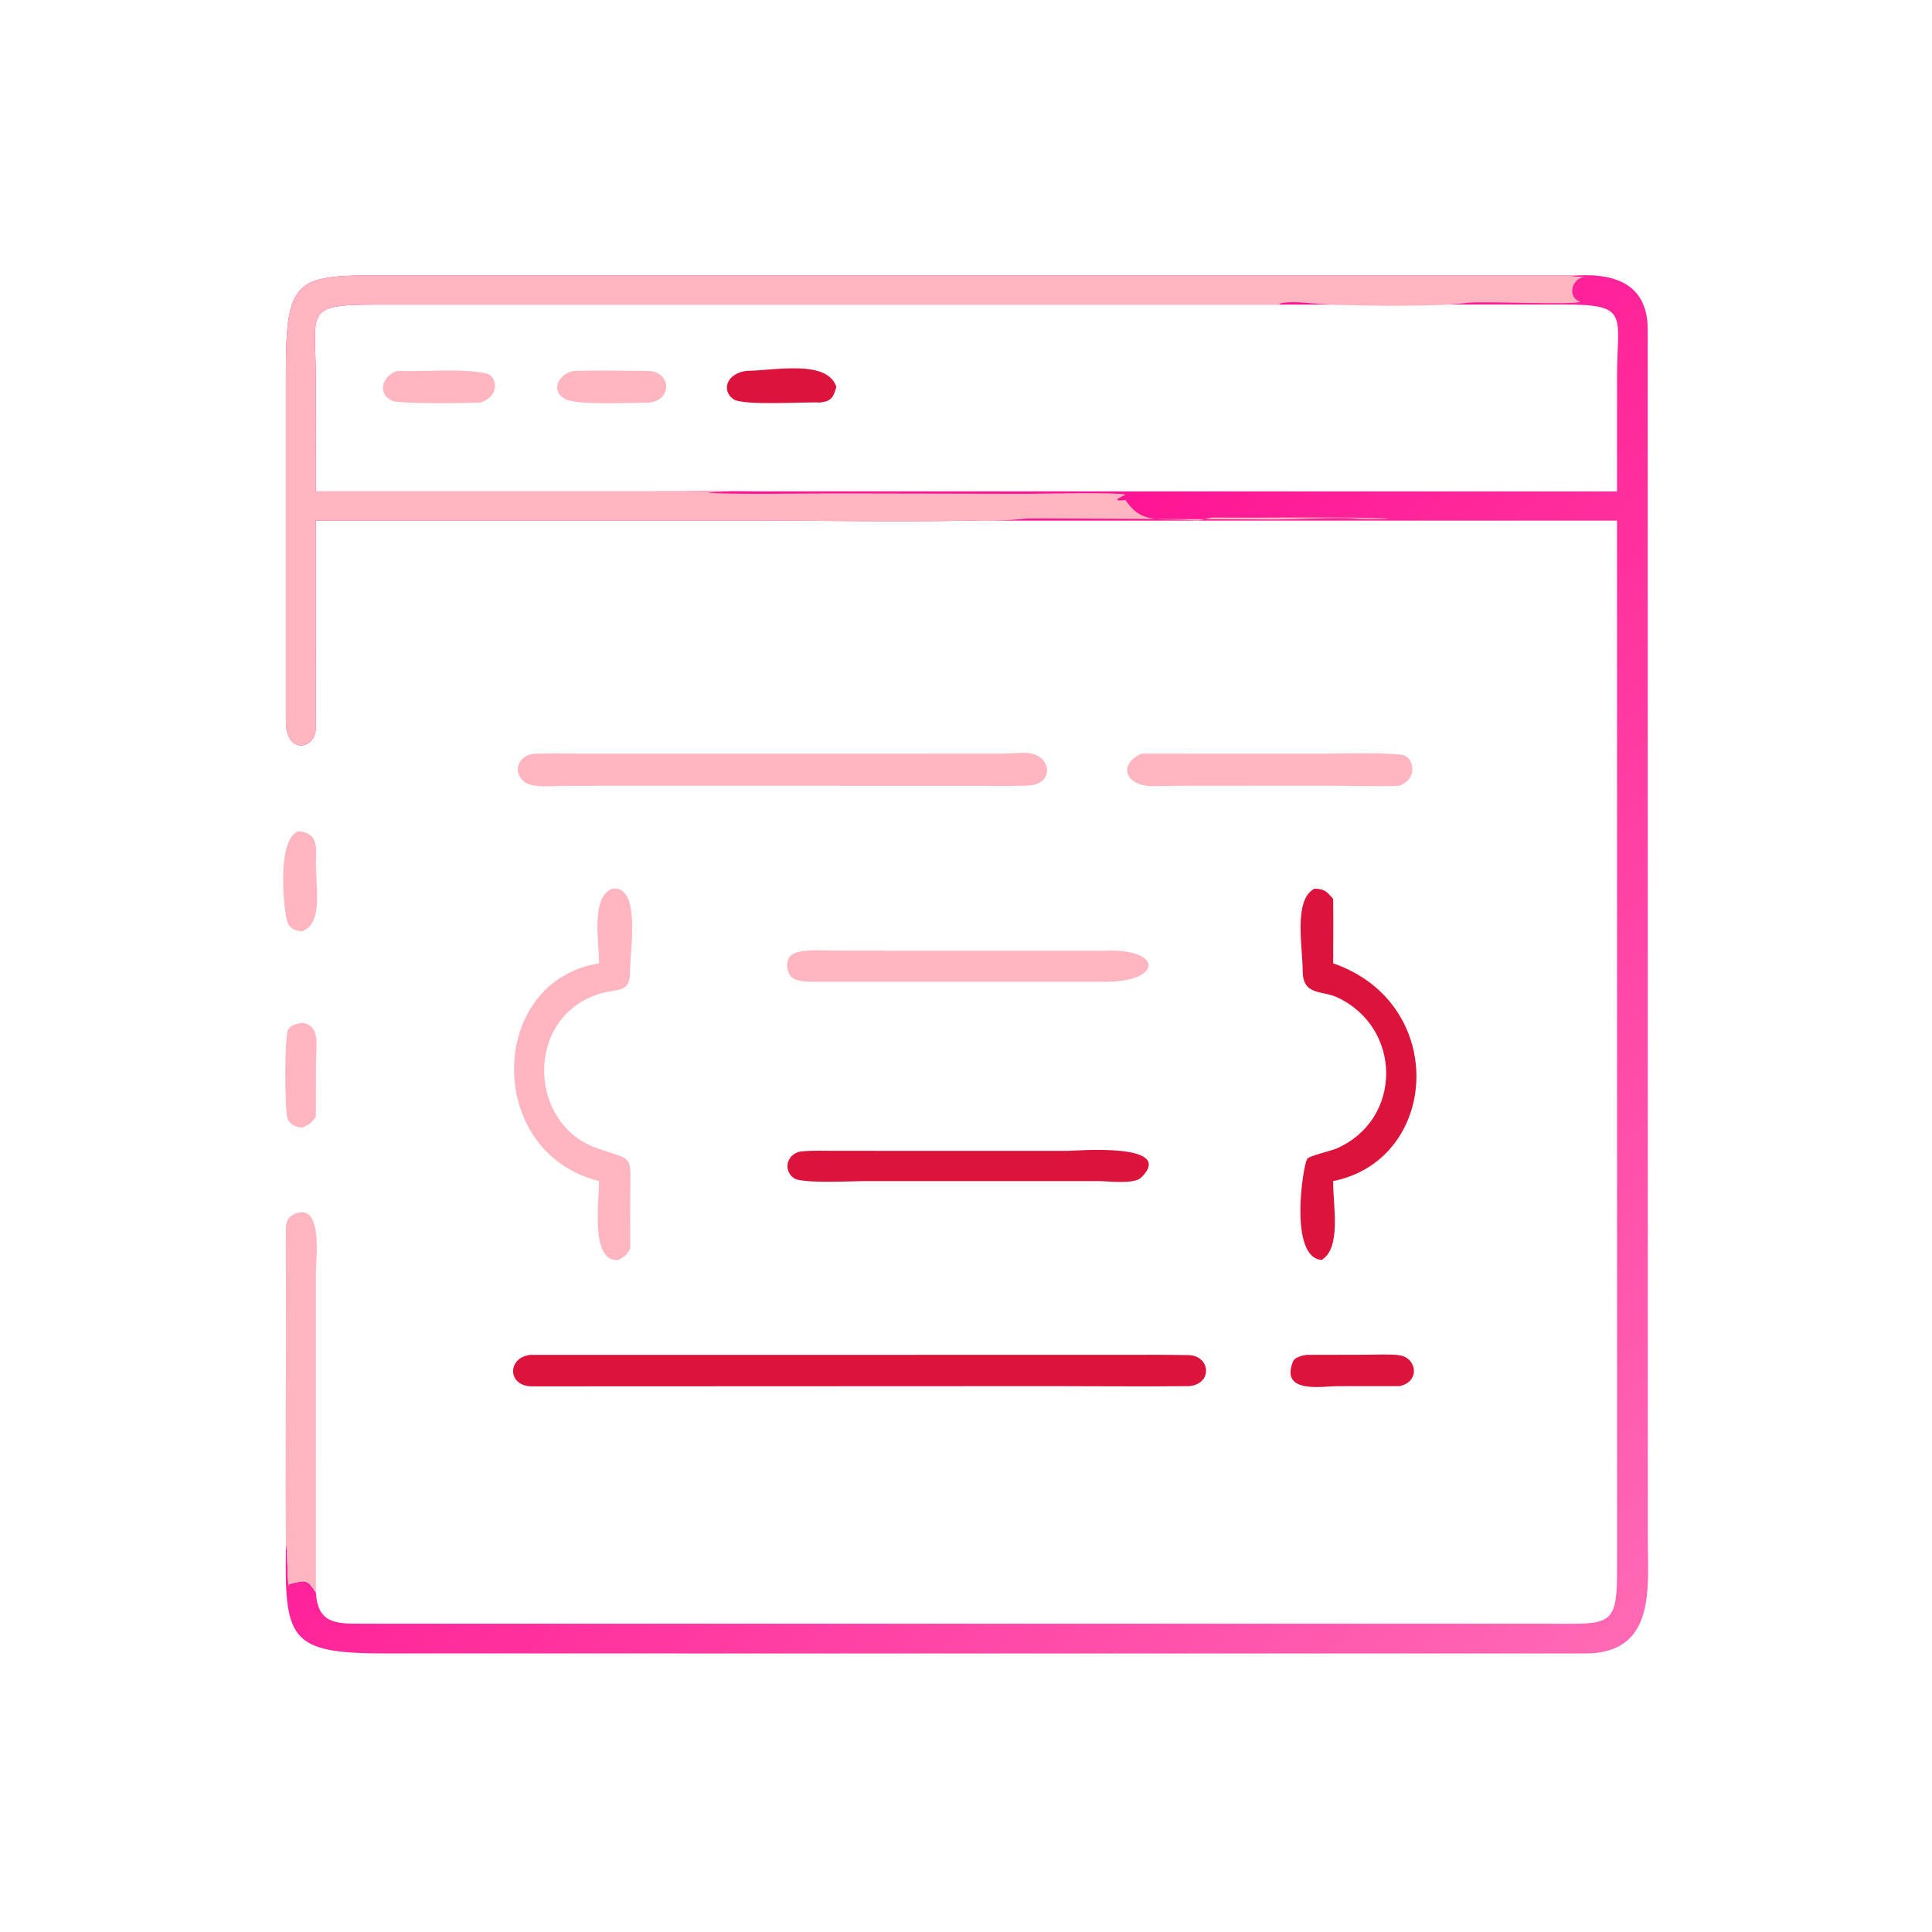 <?xml version="1.0" encoding="utf-8" ?><svg xmlns="http://www.w3.org/2000/svg" xmlns:xlink="http://www.w3.org/1999/xlink" width="2048" height="2048" viewBox="0 0 2048 2048"><defs><linearGradient id="gradient_0" gradientUnits="userSpaceOnUse" x1="432.145" y1="432.362" x2="214.414" y2="212.968"><stop offset="0" stop-color="#FF69B4"/><stop offset="1" stop-color="#FF1493"/></linearGradient></defs><path fill="url(#gradient_0)" transform="scale(4 4)" d="M418.088 72.988C428.302 72.436 436.643 75.538 436.662 87.293L436.693 408.367C436.716 420.906 438.777 438.055 420.267 438.196L102.513 438.179C76.155 438.232 75.386 434.468 75.778 408.416C76.195 412.246 76.148 416.42 76.427 420.34L76.511 419.846C81.226 418.639 81.367 418.537 83.709 422.032C84.215 430.313 89.042 430.294 95.82 430.3L408.767 430.298C427.347 430.295 428.606 431.71 428.543 414.555L428.525 137.966L257.693 137.966C238.791 138.327 218.596 137.967 199.606 137.967L83.709 137.966L83.703 176.211C83.693 181.834 83.774 187.566 83.665 193.18C83.562 198.498 75.817 200.185 75.758 191.137L75.76 99.32C75.725 74.136 78.118 72.948 100.398 72.971L418.088 72.988ZM192.519 130.232C193.759 130.09 198.23 130.206 199.779 130.211L428.525 130.232L428.53 100.221C428.531 83.351 432.156 80.646 413.998 80.702L338.967 80.72L99.042 80.718C80.328 80.728 83.693 82.772 83.695 100.439L83.709 130.232L180.639 130.218C183.981 130.215 189.395 130.022 192.519 130.232Z"/><path fill="#FFB6C1" transform="scale(4 4)" d="M105.434 98.274C112.826 98.61 121.778 97.49 128.869 98.968C131.763 99.571 132.644 105.02 127.3 106.677C124.084 106.831 105.7 107.127 103.8 106.16C99.63 104.036 101.674 99.236 105.434 98.274Z"/><path fill="#FFB6C1" transform="scale(4 4)" d="M152.246 98.274C158.637 98.138 165.315 98.218 171.715 98.296C177.691 98.369 178.451 105.857 172.116 106.677C167.619 106.694 153.013 107.464 149.818 105.769C145.577 103.52 148.201 98.845 152.246 98.274Z"/><path fill="#DC143C" transform="scale(4 4)" d="M197.917 98.274C205.265 98.212 219.217 95.186 221.644 102.518C220.818 105.411 220.316 106.303 217.312 106.677C213.092 106.451 196.772 107.613 194.28 105.742C191.065 103.326 192.689 98.885 197.917 98.274Z"/><path fill="#FFB6C1" transform="scale(4 4)" d="M83.709 137.966L83.703 176.211C83.693 181.834 83.774 187.566 83.665 193.18C83.562 198.498 75.817 200.185 75.758 191.137L75.76 99.32C75.725 74.136 78.118 72.948 100.398 72.971L418.088 72.988C414.518 73.907 397.152 72.977 409.646 73.004C410.169 73.005 424.264 73.57 420.546 73.378C416.536 73.171 415.046 78.897 418.857 79.954C417.153 80.928 392.69 79.731 388.822 80.263C380.08 81.466 353.781 81.128 345.752 80.215C344.588 80.097 339.194 79.88 338.967 80.72L99.042 80.718C80.328 80.728 83.693 82.772 83.695 100.439L83.709 130.232L180.639 130.218C183.981 130.215 189.395 130.022 192.519 130.232C190.911 130.431 188.97 130.369 187.561 130.66C198.374 131.036 210.808 130.755 221.744 130.758L272.116 130.861C275.605 130.847 295.987 130.405 298.317 131.065C296.718 131.868 294.179 132.947 298.257 132.507C302.949 139.453 307.551 136.986 316.802 137.978C318.075 138.109 320.412 137.06 321.776 137.146C335.943 137.288 350.123 136.948 364.283 137.276C373.613 137.492 361.725 137.711 358.493 137.383C354.823 137.011 341.692 137.736 336.772 137.675L282.307 137.422C280.966 137.419 272.713 137.369 272.314 137.409C267.111 137.929 260.179 138.396 254.97 137.688C255.679 137.716 257.176 137.668 257.693 137.966C238.791 138.327 218.596 137.967 199.606 137.967L83.709 137.966Z"/><path fill="#DC143C" transform="scale(4 4)" d="M140.601 359.051L294.82 359.047C301.54 359.047 308.346 358.987 315.064 359.118C320.893 359.351 321.353 366.872 315.09 367.339C303.107 367.475 290.871 367.34 278.855 367.34L141.059 367.397C134.384 367.438 134.335 359.694 140.601 359.051Z"/><path fill="#FFB6C1" transform="scale(4 4)" d="M247.169 199.728L265.75 199.733C267.924 199.717 270.693 199.317 272.78 199.601C278.876 200.43 279.301 207.931 272.506 208.18C268.654 208.321 264.702 208.263 260.831 208.256L167.625 208.235L149.177 208.257C146.453 208.262 140.843 208.936 138.75 207.038C135.546 204.133 137.734 199.963 141.671 199.752C145.479 199.657 149.331 199.711 153.134 199.716L247.169 199.728Z"/><path fill="#FFB6C1" transform="scale(4 4)" d="M162.321 235.501C169.876 234.638 167.006 251.479 166.972 257.24C167.05 263.059 164.152 261.993 159.897 263.088C139.157 268.43 139.436 297.592 158.05 304.223C168.09 307.8 167.064 305.461 167.036 317.014L167 330.976C166.062 332.584 165.567 333.003 163.947 333.896C156.351 334.733 158.737 318.254 158.761 312.998C128.304 305.465 129.13 260.002 158.761 255.288C158.74 249.334 156.531 237.56 162.321 235.501Z"/><path fill="#DC143C" transform="scale(4 4)" d="M348.344 235.501C350.93 235.554 351.667 236.281 353.297 238.219C353.381 243.874 353.312 249.626 353.297 255.288C383.946 265.889 381.466 307.361 353.297 312.998C353.236 319.404 355.562 330.673 350.261 333.896C341.491 333.303 345.262 308.807 346.436 307.096C346.992 306.285 352.658 305.028 354.123 304.395C371.773 296.765 371.641 272.395 354.44 264.342C350.215 262.367 345.284 263.937 345.225 257.322C345.208 250.73 342.73 238.471 348.344 235.501Z"/><path fill="#FFB6C1" transform="scale(4 4)" d="M75.778 408.416C75.578 390.496 75.785 372.165 75.787 354.219L75.744 325.354C75.845 323.05 76.955 321.868 79.089 321.366C85.518 319.854 83.739 333.791 83.716 337.088L83.709 422.032C81.367 418.537 81.226 418.639 76.511 419.846L76.427 420.34C76.148 416.42 76.195 412.246 75.778 408.416Z"/><path fill="#FFB6C1" transform="scale(4 4)" d="M292.873 251.952C308.314 251.34 308.13 260.193 292.932 260.185L218.688 260.181C216.41 260.126 211.735 260.495 210.021 259.132C208.311 257.883 208.072 254.431 209.717 253.113C212.004 251.281 218.94 251.925 221.897 251.935L292.873 251.952Z"/><path fill="#DC143C" transform="scale(4 4)" d="M282.982 304.984C284.958 304.986 311.843 302.677 302.457 312.046C300.575 313.925 293.716 313.009 291.27 313.008L229.625 312.998C226.187 312.98 212.416 313.773 210.324 312.19C207.224 309.843 208.832 305.469 212.464 305.126C215.435 304.847 218.506 304.982 221.49 304.981L282.982 304.984Z"/><path fill="#FFB6C1" transform="scale(4 4)" d="M302.531 199.728L350.688 199.727C355.771 199.727 366.509 199.366 371.653 200.066C374.443 200.446 376.165 206.202 370.837 208.235C366.42 208.463 359.599 208.241 354.995 208.239L323.259 208.232C317.581 208.233 311.882 208.196 306.195 208.333C298.319 208.708 295.958 202.583 302.531 199.728Z"/><path fill="#DC143C" transform="scale(4 4)" d="M346.193 359.051L362.054 359.019C364.614 359.015 368.46 358.819 370.868 359.157C375.498 359.806 376.462 366.242 370.837 367.339L354.121 367.351C350.554 367.376 339.063 369.455 342.709 360.708C343.137 359.681 345.155 359.22 346.193 359.051Z"/><path fill="#FFB6C1" transform="scale(4 4)" d="M79.986 271.06C85.054 271.623 83.751 277.361 83.745 281.411L83.709 295.965C82.401 297.736 82.036 298.055 79.986 298.84C78.404 298.668 76.697 297.986 76.169 296.337C75.446 294.076 75.305 274.287 76.419 272.706C77.219 271.571 78.721 271.31 79.986 271.06Z"/><path fill="#FFB6C1" transform="scale(4 4)" d="M79.044 220.289C84.262 220.704 83.844 224.262 83.73 228.496C83.57 234.38 85.88 244.85 79.986 246.803C78.427 246.714 76.856 246.12 76.209 244.554C75.299 242.353 73.021 222.593 79.044 220.289Z"/></svg>